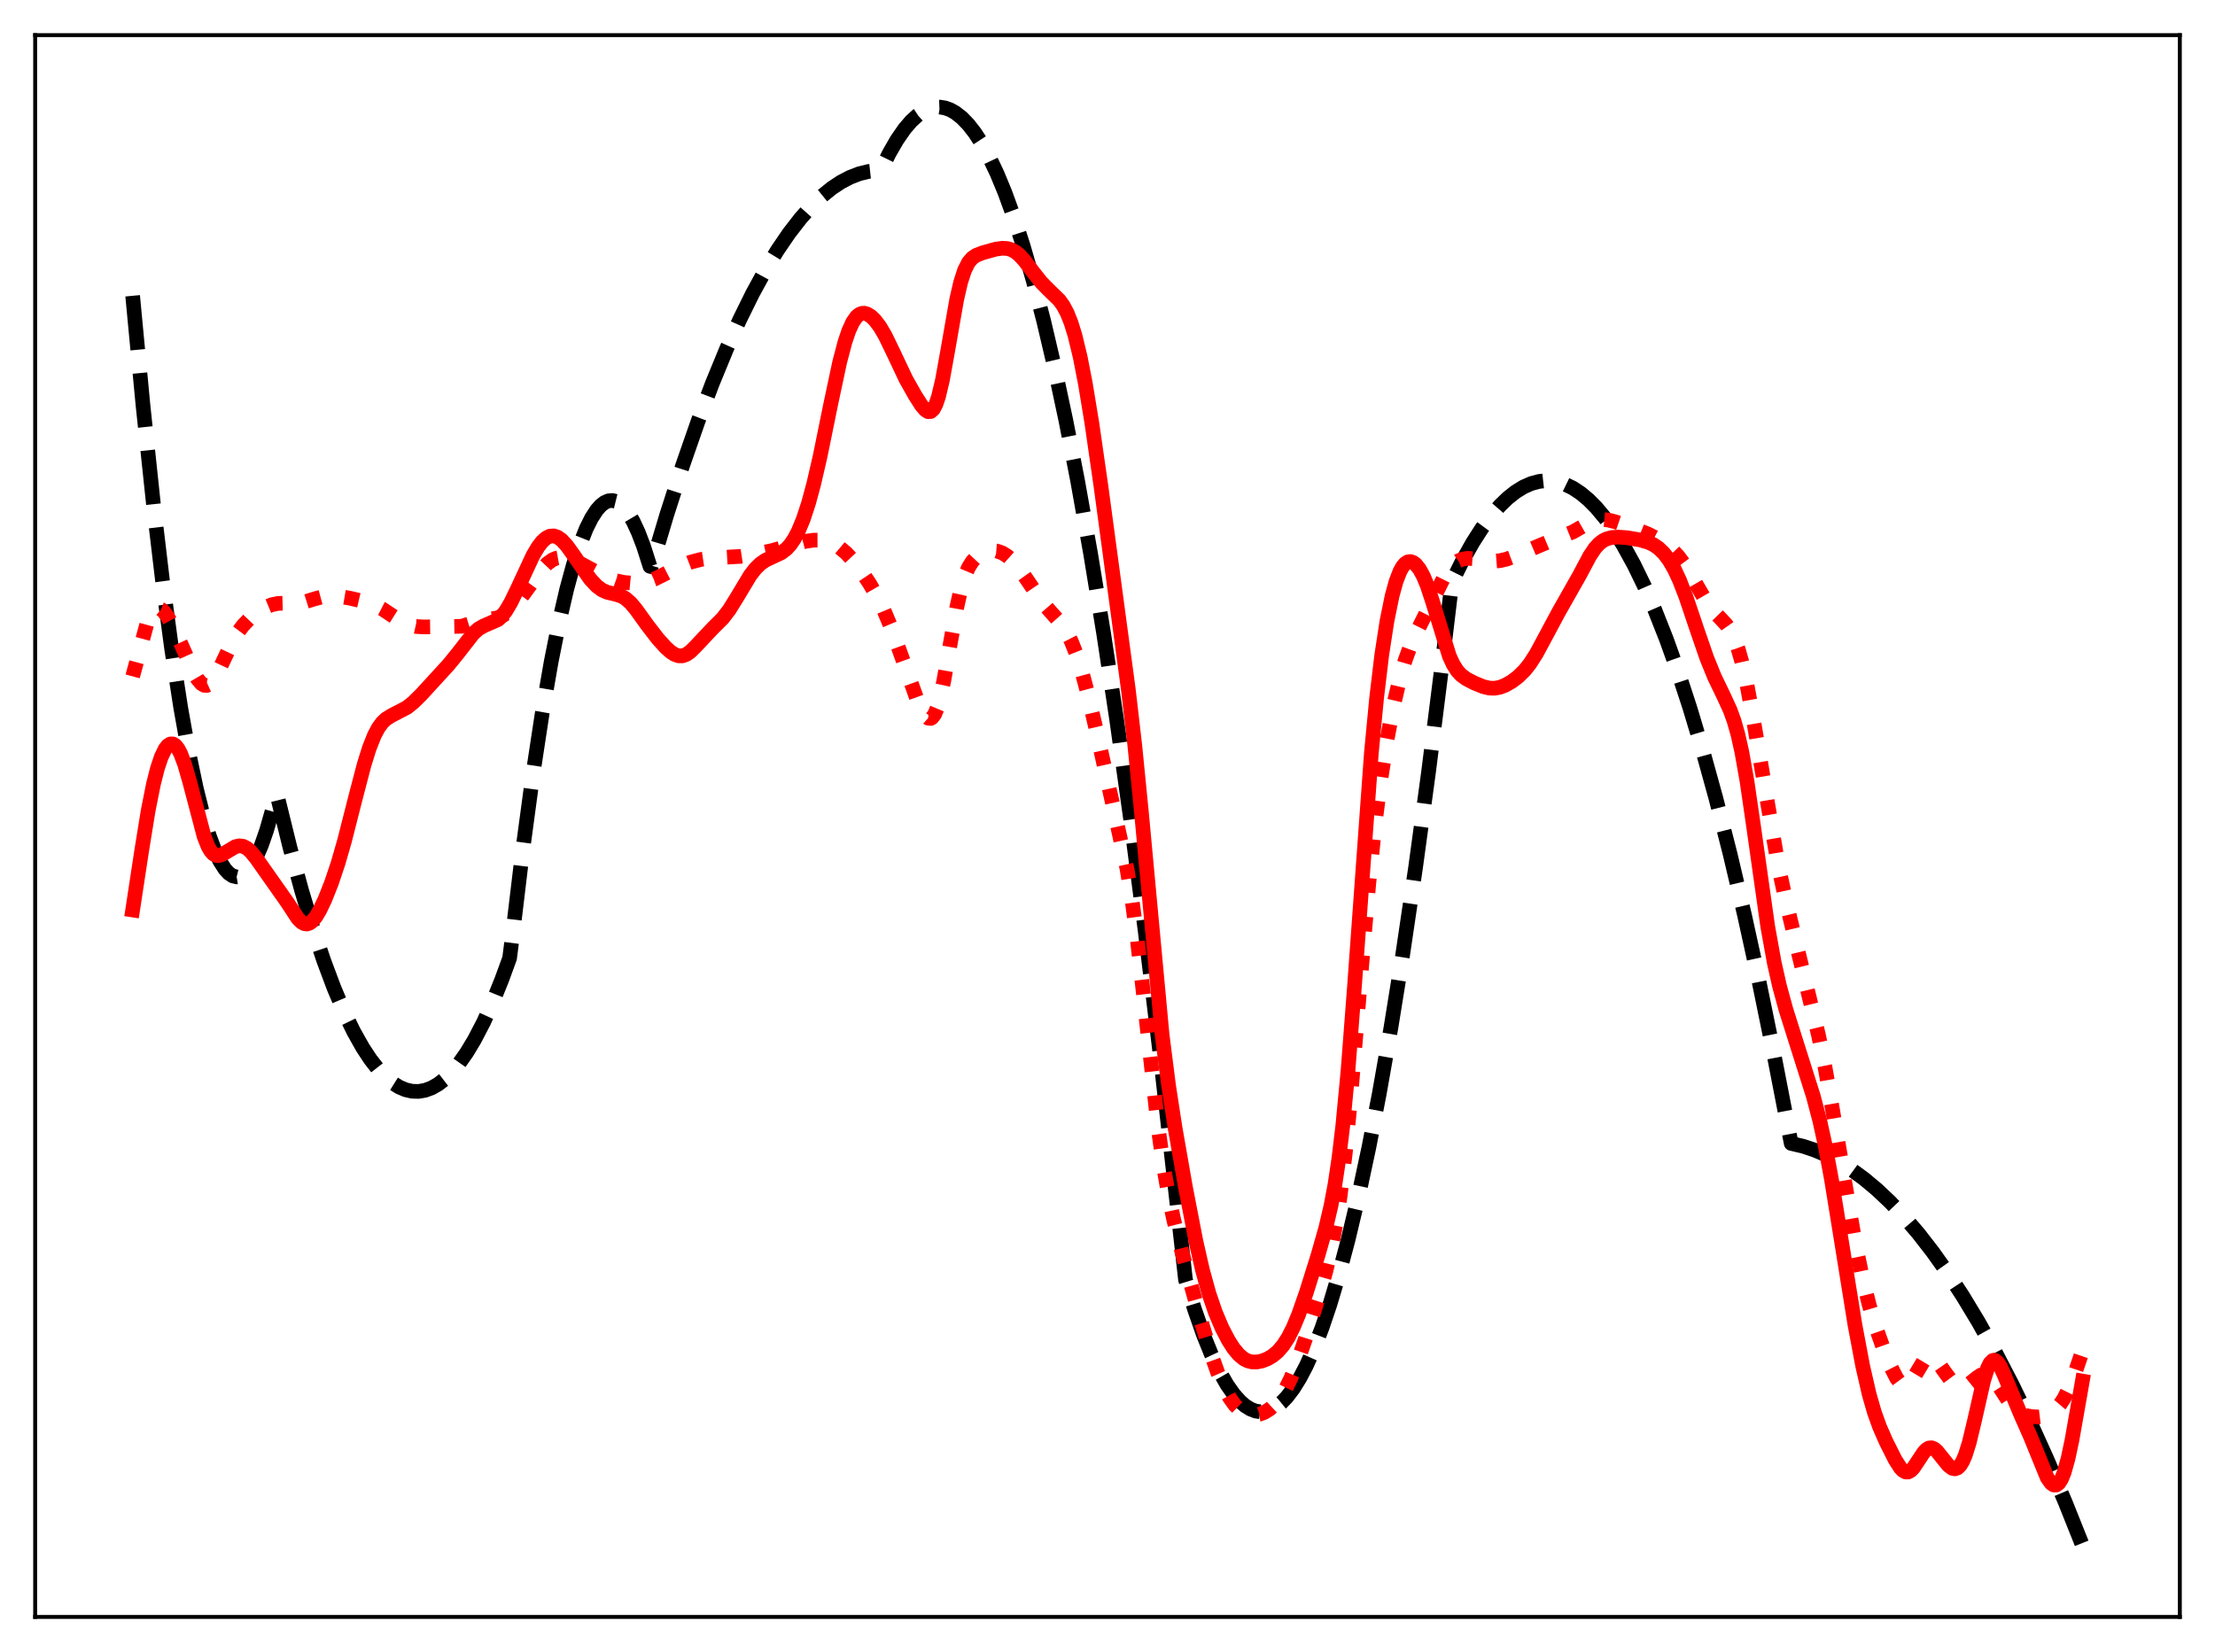 <?xml version="1.0" encoding="utf-8" standalone="no"?>
<!DOCTYPE svg PUBLIC "-//W3C//DTD SVG 1.1//EN"
  "http://www.w3.org/Graphics/SVG/1.1/DTD/svg11.dtd">
<svg xmlns:xlink="http://www.w3.org/1999/xlink" width="453.6pt" height="338.4pt" viewBox="0 0 453.6 338.4" xmlns="http://www.w3.org/2000/svg" version="1.1">
 <defs>
  <style type="text/css">*{stroke-linejoin: round; stroke-linecap: butt}</style>
 </defs>
 <g id="figure_1">
  <g id="patch_1">
   <path d="M 0 338.4 
L 453.6 338.4 
L 453.6 0 
L 0 0 
z
" style="fill: #ffffff"/>
  </g>
  <g id="axes_1">
   <g id="patch_2">
    <path d="M 7.2 331.2 
L 446.4 331.2 
L 446.4 7.2 
L 7.2 7.2 
z
" style="fill: #ffffff"/>
   </g>
   <g id="matplotlib.axis_1"/>
   <g id="matplotlib.axis_2"/>
   <g id="line2d_1">
    <path d="M 27.164 60.589 
L 29.293 83.12 
L 31.423 103.289 
L 33.286 119 
L 35.149 132.902 
L 37.012 144.996 
L 38.609 153.924 
L 40.207 161.523 
L 41.537 166.84 
L 42.868 171.235 
L 43.933 174.087 
L 44.998 176.348 
L 46.063 178.019 
L 46.861 178.885 
L 47.66 179.418 
L 48.458 179.62 
L 49.257 179.489 
L 50.055 179.026 
L 50.854 178.231 
L 51.652 177.104 
L 52.451 175.645 
L 53.516 173.183 
L 54.58 170.13 
L 55.911 165.484 
L 56.71 162.738 
L 59.372 173.56 
L 61.767 182.394 
L 64.163 190.37 
L 66.292 196.74 
L 68.422 202.432 
L 70.551 207.447 
L 72.415 211.279 
L 74.278 214.592 
L 75.875 217.018 
L 77.472 219.064 
L 79.069 220.729 
L 80.4 221.824 
L 81.731 222.656 
L 83.062 223.222 
L 84.393 223.524 
L 85.724 223.561 
L 87.055 223.333 
L 88.385 222.841 
L 89.716 222.083 
L 91.047 221.062 
L 92.378 219.775 
L 93.975 217.882 
L 95.572 215.607 
L 97.169 212.952 
L 99.033 209.372 
L 100.896 205.273 
L 102.759 200.655 
L 104.356 196.284 
L 104.889 192.119 
L 107.018 174.327 
L 109.148 158.501 
L 111.011 146.268 
L 112.874 135.54 
L 114.471 127.544 
L 116.068 120.654 
L 117.399 115.757 
L 118.73 111.629 
L 120.061 108.269 
L 121.126 106.135 
L 122.191 104.492 
L 122.989 103.582 
L 123.788 102.95 
L 124.586 102.593 
L 125.385 102.514 
L 126.183 102.711 
L 126.982 103.184 
L 127.78 103.935 
L 128.579 104.962 
L 129.644 106.761 
L 130.708 109.052 
L 131.773 111.835 
L 133.104 116.005 
L 133.37 116.065 
L 136.564 105.382 
L 139.759 95.453 
L 142.953 86.277 
L 145.881 78.528 
L 148.809 71.413 
L 151.471 65.493 
L 154.132 60.097 
L 156.794 55.224 
L 159.19 51.286 
L 161.585 47.772 
L 163.981 44.682 
L 166.111 42.291 
L 168.24 40.235 
L 170.369 38.513 
L 172.233 37.282 
L 174.096 36.307 
L 175.959 35.588 
L 177.823 35.126 
L 179.686 34.921 
L 180.218 34.909 
L 180.484 34.697 
L 182.081 31.437 
L 183.679 28.657 
L 185.276 26.356 
L 186.607 24.805 
L 187.937 23.587 
L 189.268 22.702 
L 190.333 22.234 
L 191.398 21.979 
L 192.463 21.937 
L 193.527 22.108 
L 194.592 22.492 
L 195.657 23.089 
L 196.988 24.136 
L 198.319 25.515 
L 199.649 27.227 
L 200.98 29.272 
L 202.577 32.166 
L 204.175 35.54 
L 205.772 39.393 
L 207.635 44.494 
L 209.498 50.248 
L 211.628 57.623 
L 213.757 65.85 
L 215.887 74.93 
L 218.282 86.164 
L 220.678 98.476 
L 223.34 113.423 
L 226.001 129.701 
L 228.663 147.311 
L 231.591 168.22 
L 234.519 190.742 
L 237.713 217.149 
L 240.908 245.474 
L 242.771 262.121 
L 244.634 268.219 
L 246.497 273.54 
L 248.095 277.482 
L 249.692 280.854 
L 251.289 283.654 
L 252.62 285.551 
L 253.951 287.053 
L 255.015 287.968 
L 256.08 288.63 
L 257.145 289.038 
L 258.209 289.192 
L 259.274 289.092 
L 260.339 288.739 
L 261.404 288.132 
L 262.468 287.271 
L 263.533 286.157 
L 264.864 284.407 
L 266.195 282.26 
L 267.526 279.717 
L 269.123 276.143 
L 270.72 271.997 
L 272.317 267.28 
L 274.18 261.056 
L 276.044 254.055 
L 278.173 245.102 
L 280.303 235.134 
L 282.432 224.151 
L 284.828 210.582 
L 287.223 195.728 
L 289.885 177.718 
L 292.547 158.121 
L 295.209 136.939 
L 297.338 119.197 
L 299.468 114.917 
L 301.597 111.131 
L 303.46 108.224 
L 305.324 105.695 
L 307.187 103.544 
L 308.784 102.002 
L 310.381 100.738 
L 311.978 99.752 
L 313.575 99.045 
L 315.172 98.615 
L 316.503 98.469 
L 317.834 98.516 
L 319.165 98.756 
L 320.496 99.19 
L 322.093 99.965 
L 323.69 101.018 
L 325.287 102.349 
L 326.884 103.958 
L 328.748 106.187 
L 330.611 108.794 
L 332.474 111.779 
L 334.604 115.655 
L 336.733 120.024 
L 338.863 124.888 
L 341.258 130.951 
L 343.654 137.639 
L 346.049 144.953 
L 348.711 153.814 
L 351.373 163.446 
L 354.301 174.934 
L 357.229 187.357 
L 360.157 200.714 
L 363.351 216.351 
L 366.812 234.216 
L 369.207 234.778 
L 371.603 235.571 
L 373.999 236.592 
L 376.394 237.844 
L 379.056 239.504 
L 381.718 241.447 
L 384.38 243.674 
L 387.041 246.184 
L 389.969 249.272 
L 392.897 252.703 
L 395.825 256.478 
L 398.753 260.595 
L 401.948 265.478 
L 405.142 270.769 
L 408.602 276.962 
L 412.063 283.633 
L 415.523 290.783 
L 419.249 299.02 
L 422.976 307.811 
L 426.436 316.473 
L 426.436 316.473 
" clip-path="url(#pb7ba7d5bb7)" style="fill: none; stroke-dasharray: 11.1,4.8; stroke-dashoffset: 0; stroke: #000000; stroke-width: 3"/>
   </g>
   <g id="line2d_2">
    <path d="M 27.164 138.543 
L 30.092 127.734 
L 30.89 125.894 
L 31.423 125.113 
L 31.955 124.691 
L 32.487 124.605 
L 33.02 124.819 
L 33.552 125.288 
L 34.351 126.368 
L 35.415 128.301 
L 37.012 131.789 
L 39.674 137.755 
L 40.473 139.122 
L 41.271 140.051 
L 41.804 140.364 
L 42.336 140.406 
L 42.868 140.169 
L 43.401 139.665 
L 44.199 138.478 
L 45.264 136.345 
L 47.66 131.282 
L 48.724 129.513 
L 49.789 128.097 
L 51.12 126.702 
L 52.717 125.396 
L 54.314 124.414 
L 55.645 123.868 
L 56.976 123.595 
L 58.573 123.556 
L 60.969 123.556 
L 62.3 123.329 
L 64.429 122.666 
L 66.292 122.168 
L 67.623 122.03 
L 69.22 122.114 
L 71.616 122.523 
L 75.076 123.32 
L 76.673 123.894 
L 78.271 124.718 
L 80.4 126.133 
L 82.529 127.473 
L 83.86 128.031 
L 85.191 128.326 
L 86.788 128.419 
L 94.508 128.289 
L 96.105 127.792 
L 98.234 127.11 
L 99.831 126.87 
L 101.695 126.599 
L 102.759 126.21 
L 103.824 125.547 
L 104.889 124.6 
L 106.22 123.072 
L 108.083 120.519 
L 110.745 116.851 
L 112.076 115.437 
L 113.14 114.668 
L 113.939 114.329 
L 114.737 114.187 
L 115.802 114.26 
L 117.133 114.651 
L 118.996 115.487 
L 122.457 117.347 
L 124.586 118.4 
L 126.183 118.961 
L 127.78 119.299 
L 129.644 119.466 
L 131.241 119.402 
L 132.572 119.145 
L 133.903 118.677 
L 135.766 117.758 
L 139.226 115.991 
L 141.356 115.169 
L 143.485 114.601 
L 145.615 114.288 
L 148.276 114.159 
L 151.737 113.963 
L 154.399 113.565 
L 158.125 112.772 
L 161.852 111.716 
L 165.046 110.867 
L 166.643 110.643 
L 167.974 110.643 
L 169.305 110.871 
L 170.636 111.371 
L 171.967 112.175 
L 173.297 113.294 
L 174.628 114.714 
L 176.225 116.764 
L 178.089 119.548 
L 179.686 122.312 
L 181.017 125.021 
L 182.348 128.193 
L 184.211 133.278 
L 187.671 142.896 
L 188.736 145.325 
L 189.535 146.63 
L 190.067 147.105 
L 190.599 147.164 
L 190.865 147.012 
L 191.398 146.305 
L 191.93 145.033 
L 192.463 143.2 
L 193.261 139.523 
L 194.592 131.906 
L 195.923 124.471 
L 196.721 120.893 
L 197.52 118.18 
L 198.319 116.269 
L 199.117 114.986 
L 199.916 114.133 
L 200.98 113.402 
L 202.045 112.967 
L 203.11 112.788 
L 204.175 112.879 
L 205.239 113.254 
L 206.304 113.916 
L 207.369 114.863 
L 208.433 116.084 
L 210.031 118.328 
L 213.491 123.402 
L 215.088 125.241 
L 217.217 127.637 
L 218.282 129.21 
L 219.347 131.278 
L 220.412 133.957 
L 221.476 137.281 
L 222.807 142.259 
L 224.671 150.279 
L 230.793 177.967 
L 231.857 184.576 
L 232.922 192.611 
L 234.253 204.429 
L 237.181 231.075 
L 238.246 238.72 
L 239.311 244.894 
L 240.375 249.905 
L 241.972 256.213 
L 245.965 270.62 
L 248.095 277.585 
L 249.425 281.308 
L 250.756 284.385 
L 251.821 286.331 
L 252.886 287.812 
L 253.951 288.848 
L 254.749 289.363 
L 255.814 289.747 
L 256.879 289.839 
L 257.943 289.676 
L 259.008 289.266 
L 260.073 288.585 
L 261.137 287.592 
L 262.202 286.242 
L 263.267 284.498 
L 264.332 282.335 
L 265.663 279.063 
L 267.26 274.465 
L 269.921 265.985 
L 271.519 260.371 
L 272.583 255.904 
L 273.648 250.279 
L 274.447 244.959 
L 275.511 236.069 
L 276.576 225.101 
L 278.439 202.697 
L 280.303 181.007 
L 281.633 168.348 
L 282.698 160.092 
L 284.029 151.591 
L 285.36 144.582 
L 286.691 138.883 
L 287.756 135.253 
L 288.82 132.346 
L 290.151 129.393 
L 295.741 118.184 
L 296.806 116.588 
L 297.871 115.439 
L 298.669 114.874 
L 299.468 114.535 
L 300.532 114.365 
L 301.863 114.447 
L 305.856 114.943 
L 307.187 114.841 
L 308.518 114.536 
L 310.115 113.939 
L 318.367 110.44 
L 322.093 108.962 
L 323.956 107.896 
L 325.82 106.862 
L 326.884 106.505 
L 327.949 106.382 
L 329.28 106.508 
L 330.877 106.909 
L 333.805 107.916 
L 337.532 109.404 
L 339.395 110.359 
L 340.992 111.403 
L 342.323 112.501 
L 343.654 113.904 
L 344.985 115.7 
L 346.582 118.347 
L 349.51 123.39 
L 350.841 125.145 
L 352.438 126.786 
L 353.503 127.933 
L 354.301 129.073 
L 355.1 130.638 
L 355.898 132.769 
L 356.697 135.55 
L 357.761 140.279 
L 359.092 147.551 
L 364.15 177.237 
L 365.747 184.633 
L 368.409 195.671 
L 372.401 212.032 
L 373.732 218.567 
L 375.329 227.604 
L 379.855 254.283 
L 381.452 261.94 
L 382.783 267.291 
L 384.113 271.759 
L 385.711 276.26 
L 387.308 280.152 
L 388.372 282.255 
L 389.171 283.334 
L 389.703 283.722 
L 390.236 283.803 
L 390.768 283.571 
L 391.3 283.047 
L 392.099 281.842 
L 393.962 278.732 
L 394.495 278.196 
L 395.027 277.933 
L 395.559 277.955 
L 396.092 278.242 
L 396.89 279.071 
L 398.221 280.985 
L 399.552 282.771 
L 400.351 283.518 
L 401.149 283.94 
L 401.681 284.03 
L 402.48 283.887 
L 403.279 283.456 
L 404.876 282.173 
L 405.674 281.639 
L 406.473 281.4 
L 407.005 281.466 
L 407.537 281.733 
L 408.336 282.497 
L 409.135 283.613 
L 412.063 288.133 
L 412.861 288.926 
L 413.66 289.474 
L 414.724 289.912 
L 416.055 290.177 
L 417.386 290.242 
L 418.451 290.11 
L 419.516 289.733 
L 420.314 289.246 
L 421.113 288.55 
L 421.911 287.61 
L 422.71 286.382 
L 423.775 284.228 
L 424.839 281.492 
L 426.436 276.793 
L 426.436 276.793 
" clip-path="url(#pb7ba7d5bb7)" style="fill: none; stroke-dasharray: 3,4.95; stroke-dashoffset: 0; stroke: #ff0000; stroke-width: 3"/>
   </g>
   <g id="line2d_3">
    <path d="M 27.164 186.4 
L 29.027 174.159 
L 30.358 165.955 
L 31.423 160.611 
L 32.221 157.46 
L 33.02 155.061 
L 33.818 153.412 
L 34.351 152.73 
L 34.883 152.386 
L 35.415 152.382 
L 35.948 152.722 
L 36.48 153.404 
L 37.012 154.423 
L 37.811 156.536 
L 38.876 160.25 
L 41.804 171.36 
L 42.602 173.366 
L 43.135 174.293 
L 43.667 174.897 
L 44.199 175.206 
L 44.732 175.266 
L 45.264 175.134 
L 46.063 174.706 
L 48.192 173.429 
L 48.991 173.25 
L 49.789 173.349 
L 50.588 173.757 
L 51.386 174.464 
L 52.451 175.771 
L 58.839 184.845 
L 60.969 188.099 
L 61.767 188.902 
L 62.3 189.197 
L 62.832 189.271 
L 63.364 189.114 
L 63.897 188.73 
L 64.695 187.769 
L 65.494 186.424 
L 66.559 184.182 
L 67.889 180.822 
L 69.22 176.856 
L 70.551 172.238 
L 72.681 163.859 
L 74.544 156.711 
L 75.609 153.291 
L 76.673 150.604 
L 77.472 149.105 
L 78.271 148.013 
L 79.069 147.254 
L 80.134 146.588 
L 83.328 144.925 
L 84.659 143.86 
L 86.256 142.282 
L 91.846 136.178 
L 93.709 133.893 
L 96.903 129.783 
L 97.968 128.828 
L 99.033 128.214 
L 101.961 126.931 
L 102.759 126.201 
L 103.558 125.183 
L 104.623 123.392 
L 105.953 120.639 
L 109.148 113.767 
L 110.212 111.986 
L 111.011 110.954 
L 111.809 110.225 
L 112.608 109.824 
L 113.407 109.763 
L 114.205 110.035 
L 115.004 110.61 
L 116.068 111.762 
L 117.399 113.609 
L 120.86 118.607 
L 122.191 120.035 
L 123.255 120.831 
L 124.32 121.314 
L 125.917 121.688 
L 127.248 122.097 
L 128.047 122.552 
L 129.111 123.478 
L 130.176 124.73 
L 132.572 128.052 
L 134.701 130.818 
L 136.298 132.592 
L 137.363 133.542 
L 138.161 134.054 
L 138.96 134.334 
L 139.759 134.337 
L 140.557 134.049 
L 141.356 133.493 
L 142.42 132.448 
L 145.881 128.764 
L 148.01 126.639 
L 149.341 124.907 
L 150.938 122.33 
L 153.6 117.893 
L 154.665 116.506 
L 155.729 115.462 
L 156.794 114.734 
L 158.125 114.113 
L 159.988 113.242 
L 161.053 112.432 
L 161.852 111.556 
L 162.65 110.386 
L 163.449 108.882 
L 164.513 106.307 
L 165.578 103.051 
L 166.643 99.12 
L 167.974 93.345 
L 170.103 82.871 
L 171.967 74.118 
L 173.031 70.078 
L 173.83 67.716 
L 174.628 65.978 
L 175.427 64.849 
L 175.959 64.407 
L 176.492 64.185 
L 177.024 64.158 
L 177.556 64.301 
L 178.355 64.785 
L 179.153 65.552 
L 180.218 66.962 
L 181.283 68.78 
L 182.88 72.083 
L 185.542 77.707 
L 187.405 81.01 
L 188.736 83.085 
L 189.535 84.007 
L 190.067 84.329 
L 190.599 84.298 
L 191.132 83.817 
L 191.664 82.809 
L 192.196 81.237 
L 192.995 77.863 
L 194.06 71.963 
L 195.923 61.3 
L 196.721 57.85 
L 197.52 55.373 
L 198.319 53.776 
L 199.117 52.833 
L 199.916 52.294 
L 201.247 51.775 
L 203.908 51.037 
L 205.239 50.848 
L 206.304 50.907 
L 207.103 51.137 
L 207.901 51.561 
L 208.7 52.194 
L 209.764 53.335 
L 211.628 55.797 
L 213.225 57.811 
L 214.556 59.177 
L 216.951 61.507 
L 217.75 62.628 
L 218.548 64.134 
L 219.347 66.139 
L 220.145 68.729 
L 221.21 73.146 
L 222.275 78.622 
L 223.606 86.723 
L 225.469 99.66 
L 231.059 141.172 
L 232.39 152.657 
L 233.721 166.097 
L 237.98 211.9 
L 239.311 222.389 
L 240.641 231.036 
L 242.771 243.203 
L 244.9 254.213 
L 246.231 260.074 
L 247.562 264.922 
L 248.893 268.821 
L 250.224 271.97 
L 251.555 274.537 
L 252.62 276.199 
L 253.684 277.482 
L 254.749 278.362 
L 255.548 278.762 
L 256.346 278.964 
L 257.411 278.978 
L 258.476 278.762 
L 259.54 278.349 
L 260.605 277.724 
L 261.67 276.836 
L 262.735 275.609 
L 263.799 273.968 
L 264.864 271.858 
L 265.929 269.283 
L 267.526 264.723 
L 269.921 257.087 
L 271.519 251.457 
L 272.583 246.895 
L 273.382 242.629 
L 274.18 237.297 
L 274.979 230.632 
L 276.044 219.429 
L 277.375 202.07 
L 280.835 154.252 
L 281.9 143.067 
L 282.964 134.149 
L 284.029 127.222 
L 285.094 122.003 
L 285.892 119.107 
L 286.691 117.031 
L 287.223 116.076 
L 287.756 115.44 
L 288.288 115.097 
L 288.82 115.019 
L 289.353 115.184 
L 289.885 115.573 
L 290.684 116.558 
L 291.482 118.016 
L 292.281 119.942 
L 293.345 123.156 
L 296.806 134.388 
L 297.604 136.11 
L 298.403 137.372 
L 299.201 138.255 
L 300.266 139.046 
L 301.863 139.876 
L 303.727 140.643 
L 305.057 140.954 
L 306.122 140.974 
L 307.187 140.769 
L 308.252 140.359 
L 309.583 139.604 
L 310.913 138.597 
L 312.244 137.281 
L 313.309 135.937 
L 314.64 133.856 
L 316.503 130.39 
L 319.165 125.414 
L 323.424 117.899 
L 325.553 113.895 
L 326.618 112.311 
L 327.417 111.421 
L 328.215 110.789 
L 329.014 110.38 
L 330.079 110.098 
L 331.409 110.012 
L 333.273 110.151 
L 335.935 110.609 
L 337.532 111.074 
L 338.596 111.565 
L 339.661 112.287 
L 340.726 113.315 
L 341.791 114.715 
L 342.855 116.537 
L 343.92 118.807 
L 345.251 122.231 
L 347.38 128.557 
L 349.51 134.745 
L 351.107 138.676 
L 352.97 142.535 
L 354.301 145.434 
L 355.1 147.633 
L 355.898 150.437 
L 356.697 154.005 
L 357.761 160.022 
L 359.092 169.165 
L 362.02 189.876 
L 363.351 197.244 
L 364.416 201.974 
L 365.747 206.837 
L 367.876 213.593 
L 371.337 224.525 
L 372.668 229.573 
L 373.732 234.423 
L 375.063 241.602 
L 376.927 253.118 
L 379.855 271.3 
L 381.452 279.804 
L 382.783 285.604 
L 383.847 289.303 
L 384.912 292.264 
L 386.243 295.301 
L 388.106 299.005 
L 389.171 300.668 
L 389.703 301.22 
L 390.236 301.513 
L 390.768 301.519 
L 391.3 301.232 
L 391.833 300.682 
L 392.897 299.085 
L 393.962 297.477 
L 394.495 296.911 
L 395.027 296.594 
L 395.559 296.55 
L 396.092 296.771 
L 396.624 297.217 
L 397.689 298.529 
L 399.02 300.186 
L 399.818 300.771 
L 400.351 300.869 
L 400.883 300.679 
L 401.415 300.16 
L 401.948 299.282 
L 402.48 298.029 
L 403.279 295.464 
L 404.343 291.02 
L 406.207 282.803 
L 407.005 280.286 
L 407.537 279.213 
L 408.07 278.676 
L 408.336 278.607 
L 408.602 278.664 
L 409.135 279.123 
L 409.667 279.966 
L 410.465 281.717 
L 413.66 289.394 
L 415.789 294.217 
L 419.249 302.701 
L 420.048 303.82 
L 420.58 304.183 
L 421.113 304.181 
L 421.645 303.771 
L 422.177 302.917 
L 422.71 301.6 
L 423.508 298.76 
L 424.307 294.998 
L 425.904 285.919 
L 426.436 282.892 
L 426.436 282.892 
" clip-path="url(#pb7ba7d5bb7)" style="fill: none; stroke: #ff0000; stroke-width: 3; stroke-linecap: square"/>
   </g>
   <g id="patch_3">
    <path d="M 7.2 331.2 
L 7.2 7.2 
" style="fill: none; stroke: #000000; stroke-width: 0.8; stroke-linejoin: miter; stroke-linecap: square"/>
   </g>
   <g id="patch_4">
    <path d="M 446.4 331.2 
L 446.4 7.2 
" style="fill: none; stroke: #000000; stroke-width: 0.8; stroke-linejoin: miter; stroke-linecap: square"/>
   </g>
   <g id="patch_5">
    <path d="M 7.2 331.2 
L 446.4 331.2 
" style="fill: none; stroke: #000000; stroke-width: 0.8; stroke-linejoin: miter; stroke-linecap: square"/>
   </g>
   <g id="patch_6">
    <path d="M 7.2 7.2 
L 446.4 7.2 
" style="fill: none; stroke: #000000; stroke-width: 0.8; stroke-linejoin: miter; stroke-linecap: square"/>
   </g>
  </g>
 </g>
 <defs>
  <clipPath id="pb7ba7d5bb7">
   <rect x="7.2" y="7.2" width="439.2" height="324"/>
  </clipPath>
 </defs>
</svg>

